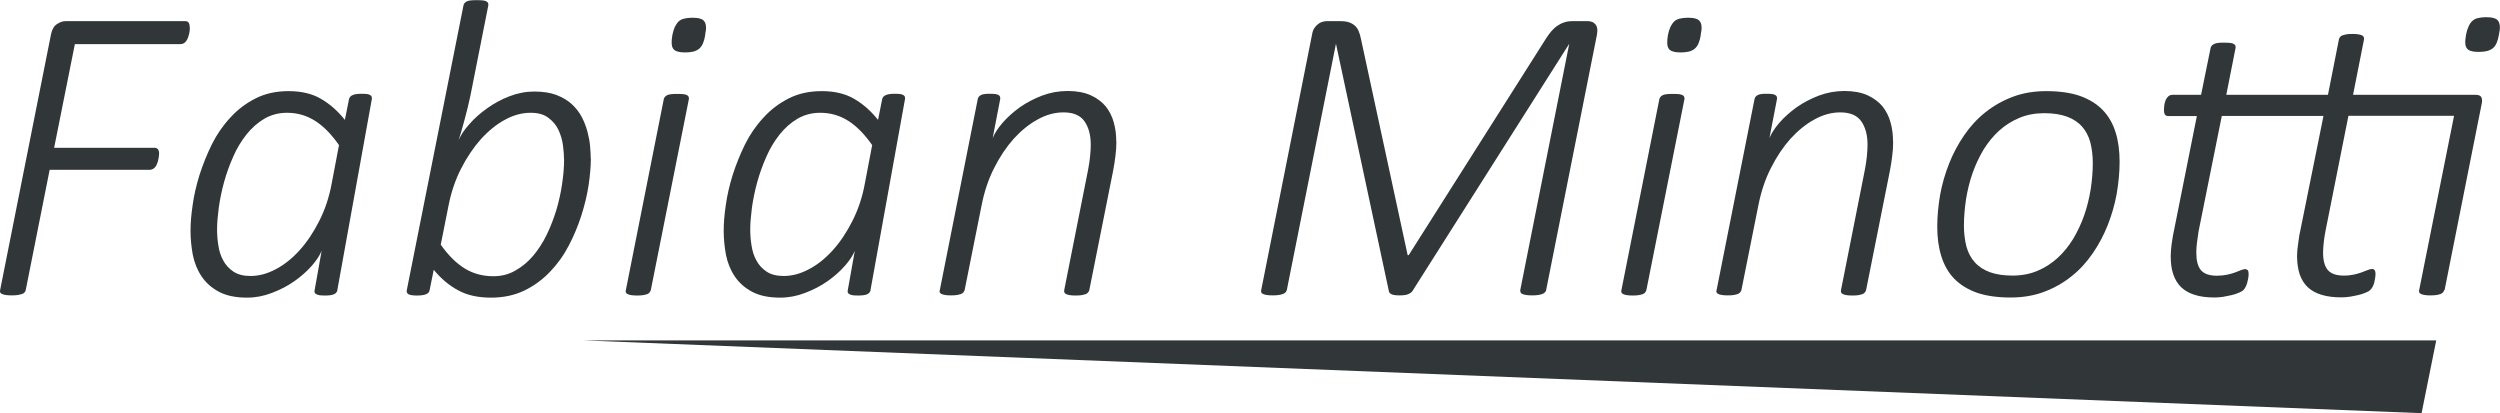 <?xml version="1.0" encoding="UTF-8"?>
<!DOCTYPE svg PUBLIC "-//W3C//DTD SVG 1.1//EN" "http://www.w3.org/Graphics/SVG/1.1/DTD/svg11.dtd">
<!-- Creator: CorelDRAW 2018 (64 Bit Versión de evaluación) -->
<svg xmlns="http://www.w3.org/2000/svg" xml:space="preserve" width="21.806mm" height="3.604mm" version="1.1" style="shape-rendering:geometricPrecision; text-rendering:geometricPrecision; image-rendering:optimizeQuality; fill-rule:evenodd; clip-rule:evenodd"
viewBox="0 0 189.34 31.29"
 xmlns:xlink="http://www.w3.org/1999/xlink">
 <defs>
  <style type="text/css">
   <![CDATA[
    .fil1 {fill:#313638}
    .fil0 {fill:#313638;fill-rule:nonzero}
   ]]>
  </style>
 </defs>
 <g id="Capa_x0020_1">
  <g id="_1782320491632">
   <path class="fil0" d="M14.38 2.08c0,0.05 0,0.11 -0.01,0.2 -0.01,0.08 -0.02,0.16 -0.04,0.26 -0.02,0.09 -0.05,0.18 -0.08,0.28 -0.03,0.09 -0.08,0.18 -0.13,0.26 -0.05,0.08 -0.11,0.14 -0.19,0.19 -0.08,0.05 -0.16,0.07 -0.26,0.07l-8 0 -1.57 7.85 7.6 0c0.11,0 0.2,0.04 0.26,0.11 0.06,0.08 0.09,0.18 0.09,0.34 0,0.07 -0.01,0.15 -0.02,0.23 -0.01,0.09 -0.03,0.17 -0.05,0.26 -0.02,0.08 -0.04,0.17 -0.08,0.26 -0.03,0.09 -0.08,0.17 -0.13,0.24 -0.05,0.07 -0.11,0.13 -0.18,0.16 -0.07,0.04 -0.15,0.07 -0.25,0.07l-7.58 0 -1.81 9.1c-0.01,0.07 -0.04,0.12 -0.08,0.17 -0.04,0.05 -0.1,0.1 -0.19,0.13 -0.08,0.03 -0.19,0.05 -0.32,0.08 -0.13,0.02 -0.28,0.03 -0.46,0.03 -0.2,0 -0.35,-0.01 -0.47,-0.03 -0.12,-0.02 -0.22,-0.05 -0.29,-0.08 -0.07,-0.03 -0.11,-0.08 -0.13,-0.13 -0.02,-0.05 -0.02,-0.11 0,-0.17l3.85 -19.35c0.08,-0.39 0.23,-0.65 0.46,-0.79 0.23,-0.15 0.45,-0.22 0.64,-0.22l9.06 0c0.14,0 0.23,0.04 0.28,0.14 0.05,0.09 0.07,0.2 0.07,0.34z"/>
   <path id="1" class="fil0" d="M25.56 21.96c-0.03,0.15 -0.12,0.26 -0.26,0.32 -0.14,0.07 -0.37,0.1 -0.7,0.1 -0.16,0 -0.29,-0.01 -0.39,-0.02 -0.1,-0.02 -0.19,-0.04 -0.25,-0.08 -0.07,-0.03 -0.11,-0.07 -0.13,-0.13 -0.02,-0.05 -0.02,-0.11 0,-0.19l0.53 -2.97c-0.14,0.35 -0.39,0.73 -0.75,1.14 -0.37,0.42 -0.8,0.8 -1.31,1.16 -0.51,0.36 -1.07,0.65 -1.7,0.89 -0.62,0.24 -1.25,0.36 -1.89,0.36 -0.87,0 -1.58,-0.15 -2.14,-0.45 -0.56,-0.3 -0.99,-0.69 -1.31,-1.17 -0.32,-0.48 -0.54,-1.03 -0.66,-1.63 -0.11,-0.61 -0.17,-1.21 -0.17,-1.82 0,-0.55 0.05,-1.2 0.16,-1.94 0.1,-0.74 0.28,-1.5 0.52,-2.28 0.25,-0.78 0.56,-1.55 0.93,-2.31 0.38,-0.76 0.84,-1.43 1.4,-2.03 0.55,-0.61 1.19,-1.09 1.92,-1.46 0.73,-0.37 1.56,-0.55 2.5,-0.55 0.98,0 1.8,0.2 2.46,0.59 0.67,0.39 1.27,0.92 1.8,1.59l0.31 -1.56c0.03,-0.15 0.13,-0.26 0.28,-0.32 0.15,-0.07 0.39,-0.1 0.69,-0.1 0.16,0 0.29,0.01 0.4,0.02 0.1,0.02 0.18,0.04 0.24,0.08 0.06,0.04 0.1,0.08 0.11,0.14 0.02,0.05 0.02,0.11 0.01,0.17l-2.61 14.45zm0.13 -10.95c-0.57,-0.82 -1.17,-1.44 -1.81,-1.85 -0.64,-0.41 -1.35,-0.62 -2.14,-0.62 -0.63,0 -1.2,0.15 -1.72,0.45 -0.51,0.3 -0.96,0.7 -1.36,1.2 -0.39,0.5 -0.73,1.05 -1,1.68 -0.28,0.63 -0.51,1.27 -0.69,1.92 -0.18,0.65 -0.31,1.3 -0.4,1.92 -0.08,0.63 -0.13,1.18 -0.13,1.66 0,0.4 0.03,0.82 0.1,1.23 0.06,0.41 0.18,0.79 0.37,1.13 0.18,0.34 0.44,0.62 0.77,0.84 0.33,0.22 0.76,0.33 1.29,0.33 0.64,0 1.28,-0.17 1.93,-0.52 0.65,-0.34 1.25,-0.83 1.8,-1.44 0.56,-0.62 1.05,-1.36 1.48,-2.21 0.43,-0.85 0.75,-1.79 0.94,-2.83l0.55 -2.89z"/>
   <path id="2" class="fil0" d="M44.75 11.97c0,0.61 -0.06,1.29 -0.17,2.04 -0.11,0.75 -0.3,1.52 -0.55,2.31 -0.25,0.78 -0.57,1.55 -0.96,2.29 -0.39,0.75 -0.87,1.41 -1.43,1.99 -0.56,0.58 -1.2,1.05 -1.94,1.41 -0.74,0.35 -1.57,0.53 -2.5,0.53 -0.99,0 -1.83,-0.18 -2.51,-0.56 -0.69,-0.37 -1.3,-0.89 -1.84,-1.55l-0.31 1.53c-0.02,0.15 -0.11,0.26 -0.27,0.32 -0.16,0.07 -0.39,0.1 -0.7,0.1 -0.33,0 -0.55,-0.04 -0.65,-0.11 -0.1,-0.07 -0.14,-0.17 -0.11,-0.3l4.29 -21.55c0.01,-0.07 0.03,-0.12 0.07,-0.17 0.04,-0.05 0.09,-0.1 0.17,-0.14 0.08,-0.04 0.18,-0.07 0.31,-0.08 0.13,-0.02 0.29,-0.02 0.48,-0.02 0.18,0 0.33,0.01 0.45,0.02 0.12,0.02 0.21,0.04 0.27,0.08 0.07,0.04 0.1,0.08 0.12,0.14 0.02,0.05 0.02,0.11 0.01,0.17l-1.35 6.81c-0.07,0.3 -0.14,0.61 -0.21,0.92 -0.08,0.32 -0.16,0.62 -0.24,0.93 -0.09,0.3 -0.17,0.59 -0.24,0.86 -0.08,0.27 -0.15,0.5 -0.21,0.69 0.16,-0.39 0.42,-0.79 0.81,-1.22 0.38,-0.44 0.82,-0.83 1.34,-1.2 0.51,-0.37 1.08,-0.68 1.7,-0.92 0.62,-0.24 1.25,-0.36 1.89,-0.36 0.65,0 1.21,0.09 1.67,0.26 0.46,0.18 0.86,0.41 1.17,0.7 0.31,0.29 0.56,0.61 0.75,0.97 0.19,0.36 0.33,0.74 0.43,1.11 0.1,0.38 0.17,0.74 0.2,1.1 0.03,0.35 0.05,0.66 0.05,0.93zm-2.03 0.14c0,-0.3 -0.03,-0.67 -0.08,-1.08 -0.05,-0.42 -0.17,-0.81 -0.34,-1.18 -0.17,-0.37 -0.43,-0.68 -0.77,-0.93 -0.34,-0.26 -0.78,-0.38 -1.35,-0.38 -0.64,0 -1.29,0.17 -1.94,0.53 -0.65,0.35 -1.25,0.84 -1.82,1.47 -0.56,0.63 -1.06,1.37 -1.5,2.23 -0.44,0.86 -0.76,1.81 -0.96,2.85l-0.58 2.91c0.58,0.82 1.19,1.42 1.83,1.81 0.64,0.39 1.37,0.58 2.16,0.58 0.61,0 1.16,-0.14 1.66,-0.43 0.5,-0.28 0.95,-0.65 1.35,-1.12 0.39,-0.47 0.74,-1 1.03,-1.6 0.29,-0.6 0.53,-1.23 0.73,-1.88 0.19,-0.65 0.34,-1.31 0.43,-1.96 0.1,-0.65 0.15,-1.25 0.15,-1.81z"/>
   <path id="3" class="fil0" d="M53.41 2.66c-0.04,0.25 -0.1,0.45 -0.17,0.62 -0.07,0.16 -0.16,0.3 -0.28,0.4 -0.11,0.1 -0.26,0.17 -0.43,0.22 -0.17,0.04 -0.38,0.07 -0.62,0.07 -0.24,0 -0.44,-0.02 -0.59,-0.07 -0.16,-0.04 -0.27,-0.11 -0.34,-0.22 -0.07,-0.1 -0.1,-0.23 -0.11,-0.4 -0.01,-0.17 0.01,-0.37 0.05,-0.62 0.05,-0.24 0.11,-0.45 0.19,-0.62 0.08,-0.16 0.17,-0.3 0.28,-0.41 0.11,-0.11 0.26,-0.18 0.42,-0.22 0.17,-0.04 0.38,-0.07 0.62,-0.07 0.25,0 0.44,0.02 0.59,0.07 0.15,0.04 0.26,0.11 0.33,0.22 0.08,0.11 0.11,0.24 0.12,0.41 0.01,0.17 -0.02,0.37 -0.07,0.62zm-4.12 19.31c-0.02,0.07 -0.05,0.12 -0.09,0.17 -0.04,0.05 -0.09,0.1 -0.17,0.13 -0.08,0.03 -0.18,0.05 -0.31,0.08 -0.13,0.02 -0.28,0.03 -0.46,0.03 -0.19,0 -0.35,-0.01 -0.46,-0.03 -0.12,-0.02 -0.21,-0.05 -0.27,-0.08 -0.07,-0.03 -0.11,-0.08 -0.13,-0.13 -0.02,-0.05 -0.02,-0.11 0,-0.17l2.87 -14.45c0.01,-0.07 0.04,-0.12 0.08,-0.17 0.03,-0.05 0.09,-0.1 0.17,-0.14 0.08,-0.04 0.18,-0.07 0.32,-0.08 0.13,-0.02 0.29,-0.02 0.48,-0.02 0.19,0 0.33,0.01 0.45,0.02 0.12,0.02 0.21,0.04 0.27,0.08 0.07,0.04 0.1,0.08 0.12,0.14 0.02,0.05 0.02,0.11 0.01,0.17l-2.88 14.45z"/>
   <path id="4" class="fil0" d="M65.94 21.96c-0.03,0.15 -0.12,0.26 -0.26,0.32 -0.14,0.07 -0.37,0.1 -0.7,0.1 -0.16,0 -0.29,-0.01 -0.39,-0.02 -0.1,-0.02 -0.19,-0.04 -0.25,-0.08 -0.07,-0.03 -0.11,-0.07 -0.13,-0.13 -0.02,-0.05 -0.02,-0.11 0,-0.19l0.53 -2.97c-0.14,0.35 -0.39,0.73 -0.75,1.14 -0.37,0.42 -0.8,0.8 -1.31,1.16 -0.51,0.36 -1.07,0.65 -1.7,0.89 -0.62,0.24 -1.25,0.36 -1.89,0.36 -0.87,0 -1.58,-0.15 -2.14,-0.45 -0.56,-0.3 -0.99,-0.69 -1.31,-1.17 -0.32,-0.48 -0.54,-1.03 -0.66,-1.63 -0.11,-0.61 -0.17,-1.21 -0.17,-1.82 0,-0.55 0.05,-1.2 0.16,-1.94 0.1,-0.74 0.28,-1.5 0.52,-2.28 0.25,-0.78 0.56,-1.55 0.93,-2.31 0.38,-0.76 0.84,-1.43 1.4,-2.03 0.55,-0.61 1.19,-1.09 1.92,-1.46 0.73,-0.37 1.56,-0.55 2.5,-0.55 0.98,0 1.8,0.2 2.46,0.59 0.67,0.39 1.27,0.92 1.8,1.59l0.31 -1.56c0.03,-0.15 0.13,-0.26 0.28,-0.32 0.15,-0.07 0.39,-0.1 0.69,-0.1 0.16,0 0.29,0.01 0.4,0.02 0.1,0.02 0.18,0.04 0.24,0.08 0.06,0.04 0.1,0.08 0.11,0.14 0.02,0.05 0.02,0.11 0.01,0.17l-2.61 14.45zm0.13 -10.95c-0.57,-0.82 -1.17,-1.44 -1.81,-1.85 -0.64,-0.41 -1.35,-0.62 -2.14,-0.62 -0.63,0 -1.2,0.15 -1.72,0.45 -0.51,0.3 -0.96,0.7 -1.36,1.2 -0.39,0.5 -0.73,1.05 -1,1.68 -0.28,0.63 -0.51,1.27 -0.69,1.92 -0.18,0.65 -0.31,1.3 -0.4,1.92 -0.08,0.63 -0.13,1.18 -0.13,1.66 0,0.4 0.03,0.82 0.1,1.23 0.06,0.41 0.18,0.79 0.37,1.13 0.18,0.34 0.44,0.62 0.77,0.84 0.33,0.22 0.76,0.33 1.29,0.33 0.64,0 1.28,-0.17 1.93,-0.52 0.65,-0.34 1.25,-0.83 1.8,-1.44 0.56,-0.62 1.05,-1.36 1.48,-2.21 0.43,-0.85 0.75,-1.79 0.94,-2.83l0.55 -2.89z"/>
   <path id="5" class="fil0" d="M84.55 10.7c0,0.38 -0.02,0.74 -0.07,1.1 -0.04,0.36 -0.1,0.72 -0.17,1.1l-1.81 9.07c-0.02,0.07 -0.05,0.12 -0.09,0.17 -0.04,0.05 -0.1,0.1 -0.17,0.13 -0.08,0.03 -0.19,0.05 -0.31,0.08 -0.12,0.02 -0.28,0.03 -0.47,0.03 -0.18,0 -0.33,-0.01 -0.45,-0.03 -0.12,-0.02 -0.21,-0.05 -0.27,-0.08 -0.07,-0.03 -0.11,-0.08 -0.13,-0.13 -0.02,-0.05 -0.02,-0.11 -0.01,-0.17l1.8 -9.07c0.07,-0.38 0.13,-0.73 0.16,-1.06 0.03,-0.33 0.05,-0.62 0.05,-0.87 0,-0.75 -0.16,-1.34 -0.48,-1.79 -0.32,-0.45 -0.84,-0.67 -1.59,-0.67 -0.64,0 -1.29,0.17 -1.94,0.53 -0.65,0.35 -1.25,0.84 -1.82,1.46 -0.56,0.63 -1.06,1.37 -1.49,2.23 -0.44,0.86 -0.75,1.81 -0.95,2.83l-1.28 6.4c-0.02,0.07 -0.05,0.12 -0.09,0.17 -0.04,0.05 -0.1,0.1 -0.17,0.13 -0.08,0.03 -0.18,0.05 -0.31,0.08 -0.13,0.02 -0.28,0.03 -0.46,0.03 -0.19,0 -0.35,-0.01 -0.46,-0.03 -0.12,-0.02 -0.21,-0.05 -0.27,-0.08 -0.07,-0.03 -0.11,-0.08 -0.13,-0.13 -0.02,-0.05 -0.02,-0.11 0.01,-0.17l2.87 -14.45c0.01,-0.07 0.04,-0.12 0.07,-0.17 0.04,-0.05 0.09,-0.1 0.17,-0.14 0.08,-0.04 0.17,-0.07 0.28,-0.08 0.12,-0.02 0.26,-0.02 0.41,-0.02 0.16,0 0.29,0.01 0.4,0.02 0.11,0.02 0.19,0.04 0.25,0.08 0.06,0.04 0.1,0.08 0.11,0.14 0.02,0.05 0.02,0.11 0.01,0.17l-0.57 2.95c0.14,-0.35 0.39,-0.74 0.75,-1.16 0.37,-0.42 0.8,-0.81 1.3,-1.17 0.51,-0.36 1.07,-0.65 1.69,-0.89 0.62,-0.23 1.26,-0.35 1.94,-0.35 0.69,0 1.27,0.11 1.74,0.32 0.47,0.21 0.85,0.5 1.14,0.84 0.28,0.36 0.49,0.76 0.61,1.21 0.13,0.46 0.19,0.93 0.19,1.42z"/>
   <path id="6" class="fil0" d="M117.11 21.96c-0.02,0.07 -0.05,0.12 -0.1,0.17 -0.04,0.05 -0.1,0.1 -0.19,0.13 -0.08,0.03 -0.19,0.06 -0.32,0.08 -0.13,0.02 -0.28,0.03 -0.46,0.03 -0.18,0 -0.33,-0.01 -0.46,-0.03 -0.12,-0.02 -0.22,-0.05 -0.29,-0.08 -0.07,-0.03 -0.11,-0.07 -0.13,-0.13 -0.02,-0.05 -0.03,-0.11 -0.02,-0.17l3.71 -18.65 0 0 -11.89 18.75c-0.07,0.09 -0.17,0.16 -0.31,0.22 -0.14,0.06 -0.36,0.09 -0.65,0.09 -0.29,0 -0.5,-0.03 -0.62,-0.09 -0.11,-0.06 -0.18,-0.13 -0.19,-0.22l-4.01 -18.75 0 0 -3.72 18.65c-0.02,0.07 -0.05,0.12 -0.09,0.17 -0.04,0.05 -0.11,0.1 -0.2,0.13 -0.08,0.03 -0.19,0.06 -0.32,0.08 -0.13,0.02 -0.28,0.03 -0.46,0.03 -0.18,0 -0.34,-0.01 -0.46,-0.03 -0.13,-0.02 -0.22,-0.05 -0.28,-0.08 -0.07,-0.03 -0.1,-0.07 -0.13,-0.13 -0.02,-0.05 -0.02,-0.11 0,-0.17l3.85 -19.35c0.03,-0.2 0.09,-0.35 0.17,-0.48 0.09,-0.13 0.18,-0.23 0.29,-0.31 0.1,-0.08 0.21,-0.14 0.33,-0.17 0.11,-0.03 0.21,-0.05 0.31,-0.05l1.04 0c0.26,0 0.49,0.03 0.66,0.09 0.17,0.06 0.32,0.14 0.45,0.26 0.12,0.11 0.22,0.25 0.28,0.41 0.07,0.17 0.13,0.35 0.17,0.57l3.54 16.39 0.08 0 10.39 -16.39c0.13,-0.2 0.26,-0.38 0.39,-0.54 0.14,-0.16 0.28,-0.3 0.45,-0.42 0.16,-0.11 0.34,-0.21 0.53,-0.27 0.19,-0.07 0.4,-0.1 0.64,-0.1l1.18 0c0.09,0 0.19,0.02 0.28,0.05 0.1,0.03 0.19,0.09 0.26,0.17 0.08,0.08 0.13,0.18 0.15,0.31 0.03,0.13 0.02,0.28 -0.01,0.48l-3.85 19.35z"/>
   <path id="7" class="fil0" d="M128.81 2.66c-0.04,0.25 -0.1,0.45 -0.17,0.62 -0.07,0.16 -0.16,0.3 -0.28,0.4 -0.11,0.1 -0.26,0.17 -0.43,0.22 -0.17,0.04 -0.38,0.07 -0.62,0.07 -0.24,0 -0.44,-0.02 -0.59,-0.07 -0.16,-0.04 -0.27,-0.11 -0.34,-0.22 -0.07,-0.1 -0.1,-0.23 -0.11,-0.4 -0.01,-0.17 0.01,-0.37 0.05,-0.62 0.05,-0.24 0.11,-0.45 0.19,-0.62 0.08,-0.16 0.17,-0.3 0.28,-0.41 0.11,-0.11 0.26,-0.18 0.42,-0.22 0.17,-0.04 0.38,-0.07 0.62,-0.07 0.25,0 0.44,0.02 0.59,0.07 0.15,0.04 0.26,0.11 0.33,0.22 0.08,0.11 0.11,0.24 0.12,0.41 0.01,0.17 -0.02,0.37 -0.07,0.62zm-4.12 19.31c-0.02,0.07 -0.05,0.12 -0.09,0.17 -0.04,0.05 -0.09,0.1 -0.17,0.13 -0.08,0.03 -0.18,0.05 -0.31,0.08 -0.13,0.02 -0.28,0.03 -0.46,0.03 -0.19,0 -0.35,-0.01 -0.46,-0.03 -0.12,-0.02 -0.21,-0.05 -0.27,-0.08 -0.07,-0.03 -0.11,-0.08 -0.13,-0.13 -0.02,-0.05 -0.02,-0.11 0,-0.17l2.87 -14.45c0.01,-0.07 0.04,-0.12 0.08,-0.17 0.03,-0.05 0.09,-0.1 0.17,-0.14 0.08,-0.04 0.18,-0.07 0.32,-0.08 0.13,-0.02 0.29,-0.02 0.48,-0.02 0.19,0 0.33,0.01 0.45,0.02 0.12,0.02 0.21,0.04 0.27,0.08 0.07,0.04 0.1,0.08 0.12,0.14 0.02,0.05 0.02,0.11 0.01,0.17l-2.88 14.45z"/>
   <path id="8" class="fil0" d="M143.38 10.7c0,0.38 -0.02,0.74 -0.07,1.1 -0.04,0.36 -0.1,0.72 -0.17,1.1l-1.81 9.07c-0.02,0.07 -0.05,0.12 -0.09,0.17 -0.04,0.05 -0.1,0.1 -0.17,0.13 -0.08,0.03 -0.19,0.05 -0.31,0.08 -0.12,0.02 -0.28,0.03 -0.47,0.03 -0.18,0 -0.33,-0.01 -0.45,-0.03 -0.12,-0.02 -0.21,-0.05 -0.27,-0.08 -0.07,-0.03 -0.11,-0.08 -0.13,-0.13 -0.02,-0.05 -0.02,-0.11 -0.01,-0.17l1.8 -9.07c0.07,-0.38 0.13,-0.73 0.16,-1.06 0.03,-0.33 0.05,-0.62 0.05,-0.87 0,-0.75 -0.16,-1.34 -0.48,-1.79 -0.32,-0.45 -0.84,-0.67 -1.59,-0.67 -0.64,0 -1.29,0.17 -1.94,0.53 -0.65,0.35 -1.25,0.84 -1.82,1.46 -0.56,0.63 -1.06,1.37 -1.49,2.23 -0.44,0.86 -0.75,1.81 -0.95,2.83l-1.28 6.4c-0.02,0.07 -0.05,0.12 -0.09,0.17 -0.04,0.05 -0.1,0.1 -0.17,0.13 -0.08,0.03 -0.18,0.05 -0.31,0.08 -0.13,0.02 -0.28,0.03 -0.46,0.03 -0.19,0 -0.35,-0.01 -0.46,-0.03 -0.12,-0.02 -0.21,-0.05 -0.27,-0.08 -0.07,-0.03 -0.11,-0.08 -0.13,-0.13 -0.02,-0.05 -0.02,-0.11 0.01,-0.17l2.87 -14.45c0.01,-0.07 0.04,-0.12 0.07,-0.17 0.04,-0.05 0.09,-0.1 0.17,-0.14 0.08,-0.04 0.17,-0.07 0.28,-0.08 0.12,-0.02 0.26,-0.02 0.41,-0.02 0.16,0 0.29,0.01 0.4,0.02 0.11,0.02 0.19,0.04 0.25,0.08 0.06,0.04 0.1,0.08 0.11,0.14 0.02,0.05 0.02,0.11 0.01,0.17l-0.57 2.95c0.14,-0.35 0.39,-0.74 0.75,-1.16 0.37,-0.42 0.8,-0.81 1.3,-1.17 0.51,-0.36 1.07,-0.65 1.69,-0.89 0.62,-0.23 1.26,-0.35 1.94,-0.35 0.69,0 1.27,0.11 1.74,0.32 0.47,0.21 0.85,0.5 1.14,0.84 0.28,0.36 0.49,0.76 0.61,1.21 0.13,0.46 0.19,0.93 0.19,1.42z"/>
   <path id="9" class="fil0" d="M160.53 12.25c0,0.8 -0.08,1.61 -0.22,2.43 -0.15,0.82 -0.38,1.61 -0.68,2.37 -0.3,0.76 -0.68,1.47 -1.14,2.14 -0.46,0.67 -0.99,1.25 -1.61,1.74 -0.61,0.49 -1.3,0.88 -2.07,1.17 -0.77,0.29 -1.61,0.43 -2.54,0.43 -0.99,0 -1.84,-0.12 -2.54,-0.36 -0.7,-0.25 -1.27,-0.6 -1.72,-1.06 -0.45,-0.46 -0.77,-1.03 -0.98,-1.7 -0.21,-0.67 -0.31,-1.41 -0.31,-2.24 0,-0.8 0.08,-1.61 0.22,-2.43 0.15,-0.82 0.38,-1.6 0.68,-2.36 0.3,-0.76 0.68,-1.47 1.14,-2.14 0.46,-0.67 0.99,-1.25 1.61,-1.74 0.61,-0.49 1.3,-0.88 2.07,-1.17 0.77,-0.29 1.61,-0.43 2.54,-0.43 0.99,0 1.84,0.12 2.54,0.36 0.7,0.25 1.27,0.6 1.72,1.06 0.45,0.46 0.77,1.02 0.98,1.68 0.21,0.66 0.31,1.41 0.31,2.24zm-2.03 0.1c0,-0.58 -0.07,-1.11 -0.19,-1.58 -0.13,-0.47 -0.34,-0.87 -0.63,-1.19 -0.29,-0.33 -0.68,-0.58 -1.14,-0.75 -0.47,-0.17 -1.04,-0.26 -1.71,-0.26 -0.7,0 -1.34,0.12 -1.9,0.36 -0.57,0.24 -1.08,0.56 -1.53,0.97 -0.45,0.41 -0.84,0.89 -1.18,1.44 -0.33,0.56 -0.61,1.15 -0.83,1.78 -0.22,0.63 -0.38,1.29 -0.49,1.96 -0.1,0.68 -0.16,1.35 -0.16,2.01 0,0.58 0.07,1.11 0.19,1.58 0.13,0.47 0.34,0.87 0.63,1.19 0.29,0.33 0.68,0.58 1.14,0.75 0.47,0.17 1.04,0.26 1.71,0.26 0.7,0 1.34,-0.12 1.9,-0.36 0.57,-0.24 1.08,-0.57 1.53,-0.98 0.45,-0.41 0.84,-0.9 1.18,-1.45 0.33,-0.56 0.61,-1.15 0.83,-1.78 0.22,-0.63 0.38,-1.29 0.49,-1.96 0.1,-0.67 0.16,-1.34 0.16,-2z"/>
   <path id="10" class="fil0" d="M185.12 21.96c-0.02,0.07 -0.05,0.12 -0.09,0.17 -0.04,0.05 -0.1,0.1 -0.18,0.13 -0.08,0.03 -0.18,0.06 -0.31,0.08 -0.13,0.02 -0.28,0.03 -0.46,0.03 -0.19,0 -0.34,-0.01 -0.46,-0.03 -0.11,-0.02 -0.21,-0.05 -0.27,-0.08 -0.07,-0.03 -0.11,-0.07 -0.13,-0.13 -0.02,-0.05 -0.02,-0.11 0,-0.17l2.64 -13.19 -8 0 -1.74 8.74c-0.05,0.24 -0.09,0.52 -0.13,0.84 -0.03,0.31 -0.05,0.57 -0.05,0.77 0,0.61 0.12,1.05 0.36,1.33 0.24,0.28 0.64,0.42 1.21,0.42 0.3,0 0.56,-0.03 0.78,-0.08 0.22,-0.05 0.42,-0.11 0.59,-0.17 0.17,-0.07 0.32,-0.12 0.44,-0.17 0.12,-0.05 0.23,-0.08 0.33,-0.08 0.09,0 0.15,0.03 0.19,0.08 0.04,0.05 0.07,0.15 0.07,0.29 0,0.1 -0.01,0.22 -0.03,0.33 -0.02,0.12 -0.04,0.23 -0.07,0.35 -0.03,0.11 -0.07,0.21 -0.12,0.3 -0.05,0.09 -0.1,0.17 -0.17,0.23 -0.07,0.08 -0.19,0.15 -0.35,0.21 -0.16,0.07 -0.34,0.13 -0.55,0.18 -0.21,0.05 -0.43,0.09 -0.65,0.13 -0.22,0.03 -0.44,0.05 -0.64,0.05 -0.57,0 -1.07,-0.06 -1.49,-0.19 -0.42,-0.12 -0.77,-0.31 -1.05,-0.57 -0.28,-0.26 -0.48,-0.59 -0.62,-0.98 -0.13,-0.39 -0.2,-0.86 -0.2,-1.41 0,-0.13 0.01,-0.27 0.02,-0.42 0.02,-0.16 0.04,-0.32 0.06,-0.48 0.02,-0.17 0.04,-0.33 0.07,-0.51 0.03,-0.17 0.05,-0.33 0.09,-0.47l1.76 -8.71 -7.7 0 -1.76 8.74c-0.04,0.24 -0.08,0.52 -0.12,0.84 -0.04,0.31 -0.05,0.57 -0.05,0.77 0,0.61 0.11,1.05 0.35,1.33 0.24,0.28 0.64,0.42 1.21,0.42 0.29,0 0.56,-0.03 0.79,-0.08 0.23,-0.05 0.43,-0.11 0.59,-0.17 0.17,-0.07 0.32,-0.12 0.44,-0.17 0.13,-0.05 0.23,-0.08 0.31,-0.08 0.09,0 0.15,0.03 0.2,0.08 0.05,0.05 0.07,0.15 0.07,0.29 0,0.1 -0.01,0.22 -0.03,0.33 -0.02,0.12 -0.05,0.23 -0.08,0.35 -0.03,0.11 -0.07,0.21 -0.12,0.3 -0.04,0.09 -0.1,0.17 -0.16,0.23 -0.08,0.08 -0.19,0.15 -0.35,0.21 -0.16,0.07 -0.34,0.13 -0.55,0.18 -0.21,0.05 -0.42,0.09 -0.64,0.13 -0.22,0.03 -0.44,0.05 -0.64,0.05 -0.57,0 -1.07,-0.06 -1.48,-0.19 -0.41,-0.12 -0.76,-0.31 -1.04,-0.57 -0.27,-0.26 -0.48,-0.59 -0.61,-0.98 -0.14,-0.39 -0.2,-0.86 -0.2,-1.41 0,-0.13 0.01,-0.27 0.02,-0.42 0.01,-0.16 0.03,-0.32 0.05,-0.48 0.03,-0.17 0.05,-0.33 0.08,-0.51 0.03,-0.17 0.05,-0.33 0.09,-0.47l1.74 -8.71 -2.15 0c-0.11,0 -0.19,-0.03 -0.25,-0.09 -0.05,-0.06 -0.09,-0.18 -0.09,-0.35 0,-0.14 0.01,-0.28 0.03,-0.42 0.02,-0.14 0.06,-0.26 0.11,-0.38 0.05,-0.11 0.12,-0.2 0.21,-0.27 0.08,-0.07 0.19,-0.1 0.3,-0.1l2.16 0 0.72 -3.54c0.01,-0.07 0.04,-0.12 0.08,-0.17 0.04,-0.05 0.1,-0.1 0.19,-0.14 0.08,-0.04 0.18,-0.07 0.3,-0.08 0.12,-0.02 0.28,-0.02 0.47,-0.02 0.18,0 0.33,0.01 0.45,0.02 0.12,0.02 0.21,0.04 0.27,0.08 0.07,0.04 0.1,0.08 0.12,0.14 0.02,0.05 0.02,0.11 0.01,0.17l-0.7 3.54 7.7 0 0.83 -4.2c0.01,-0.07 0.04,-0.12 0.08,-0.17 0.04,-0.05 0.1,-0.1 0.18,-0.13 0.08,-0.03 0.18,-0.05 0.3,-0.08 0.12,-0.02 0.28,-0.03 0.47,-0.03 0.19,0 0.33,0.01 0.45,0.03 0.12,0.02 0.21,0.05 0.27,0.08 0.07,0.03 0.11,0.08 0.13,0.13 0.02,0.05 0.03,0.11 0.02,0.17l-0.83 4.2 9.27 0c0.24,0 0.39,0.06 0.45,0.19 0.06,0.12 0.07,0.29 0.02,0.5l-2.81 14.11zm4.14 -19.34c-0.04,0.25 -0.1,0.45 -0.17,0.62 -0.07,0.16 -0.16,0.3 -0.28,0.4 -0.12,0.1 -0.26,0.17 -0.44,0.22 -0.17,0.04 -0.38,0.07 -0.62,0.07 -0.24,0 -0.44,-0.02 -0.6,-0.07 -0.15,-0.04 -0.26,-0.11 -0.33,-0.22 -0.07,-0.1 -0.11,-0.23 -0.11,-0.4 -0.01,-0.17 0.02,-0.37 0.06,-0.62 0.05,-0.25 0.11,-0.45 0.19,-0.62 0.07,-0.16 0.16,-0.3 0.28,-0.41 0.11,-0.11 0.25,-0.18 0.42,-0.22 0.17,-0.04 0.38,-0.07 0.62,-0.07 0.25,0 0.44,0.02 0.59,0.07 0.15,0.04 0.26,0.11 0.34,0.22 0.07,0.11 0.11,0.25 0.12,0.41 0.01,0.17 -0.02,0.37 -0.07,0.62z"/>
   <polygon class="fil1" points="44.18,25.78 184.51,25.78 183.4,31.29 "/>
  </g>
 </g>
</svg>
